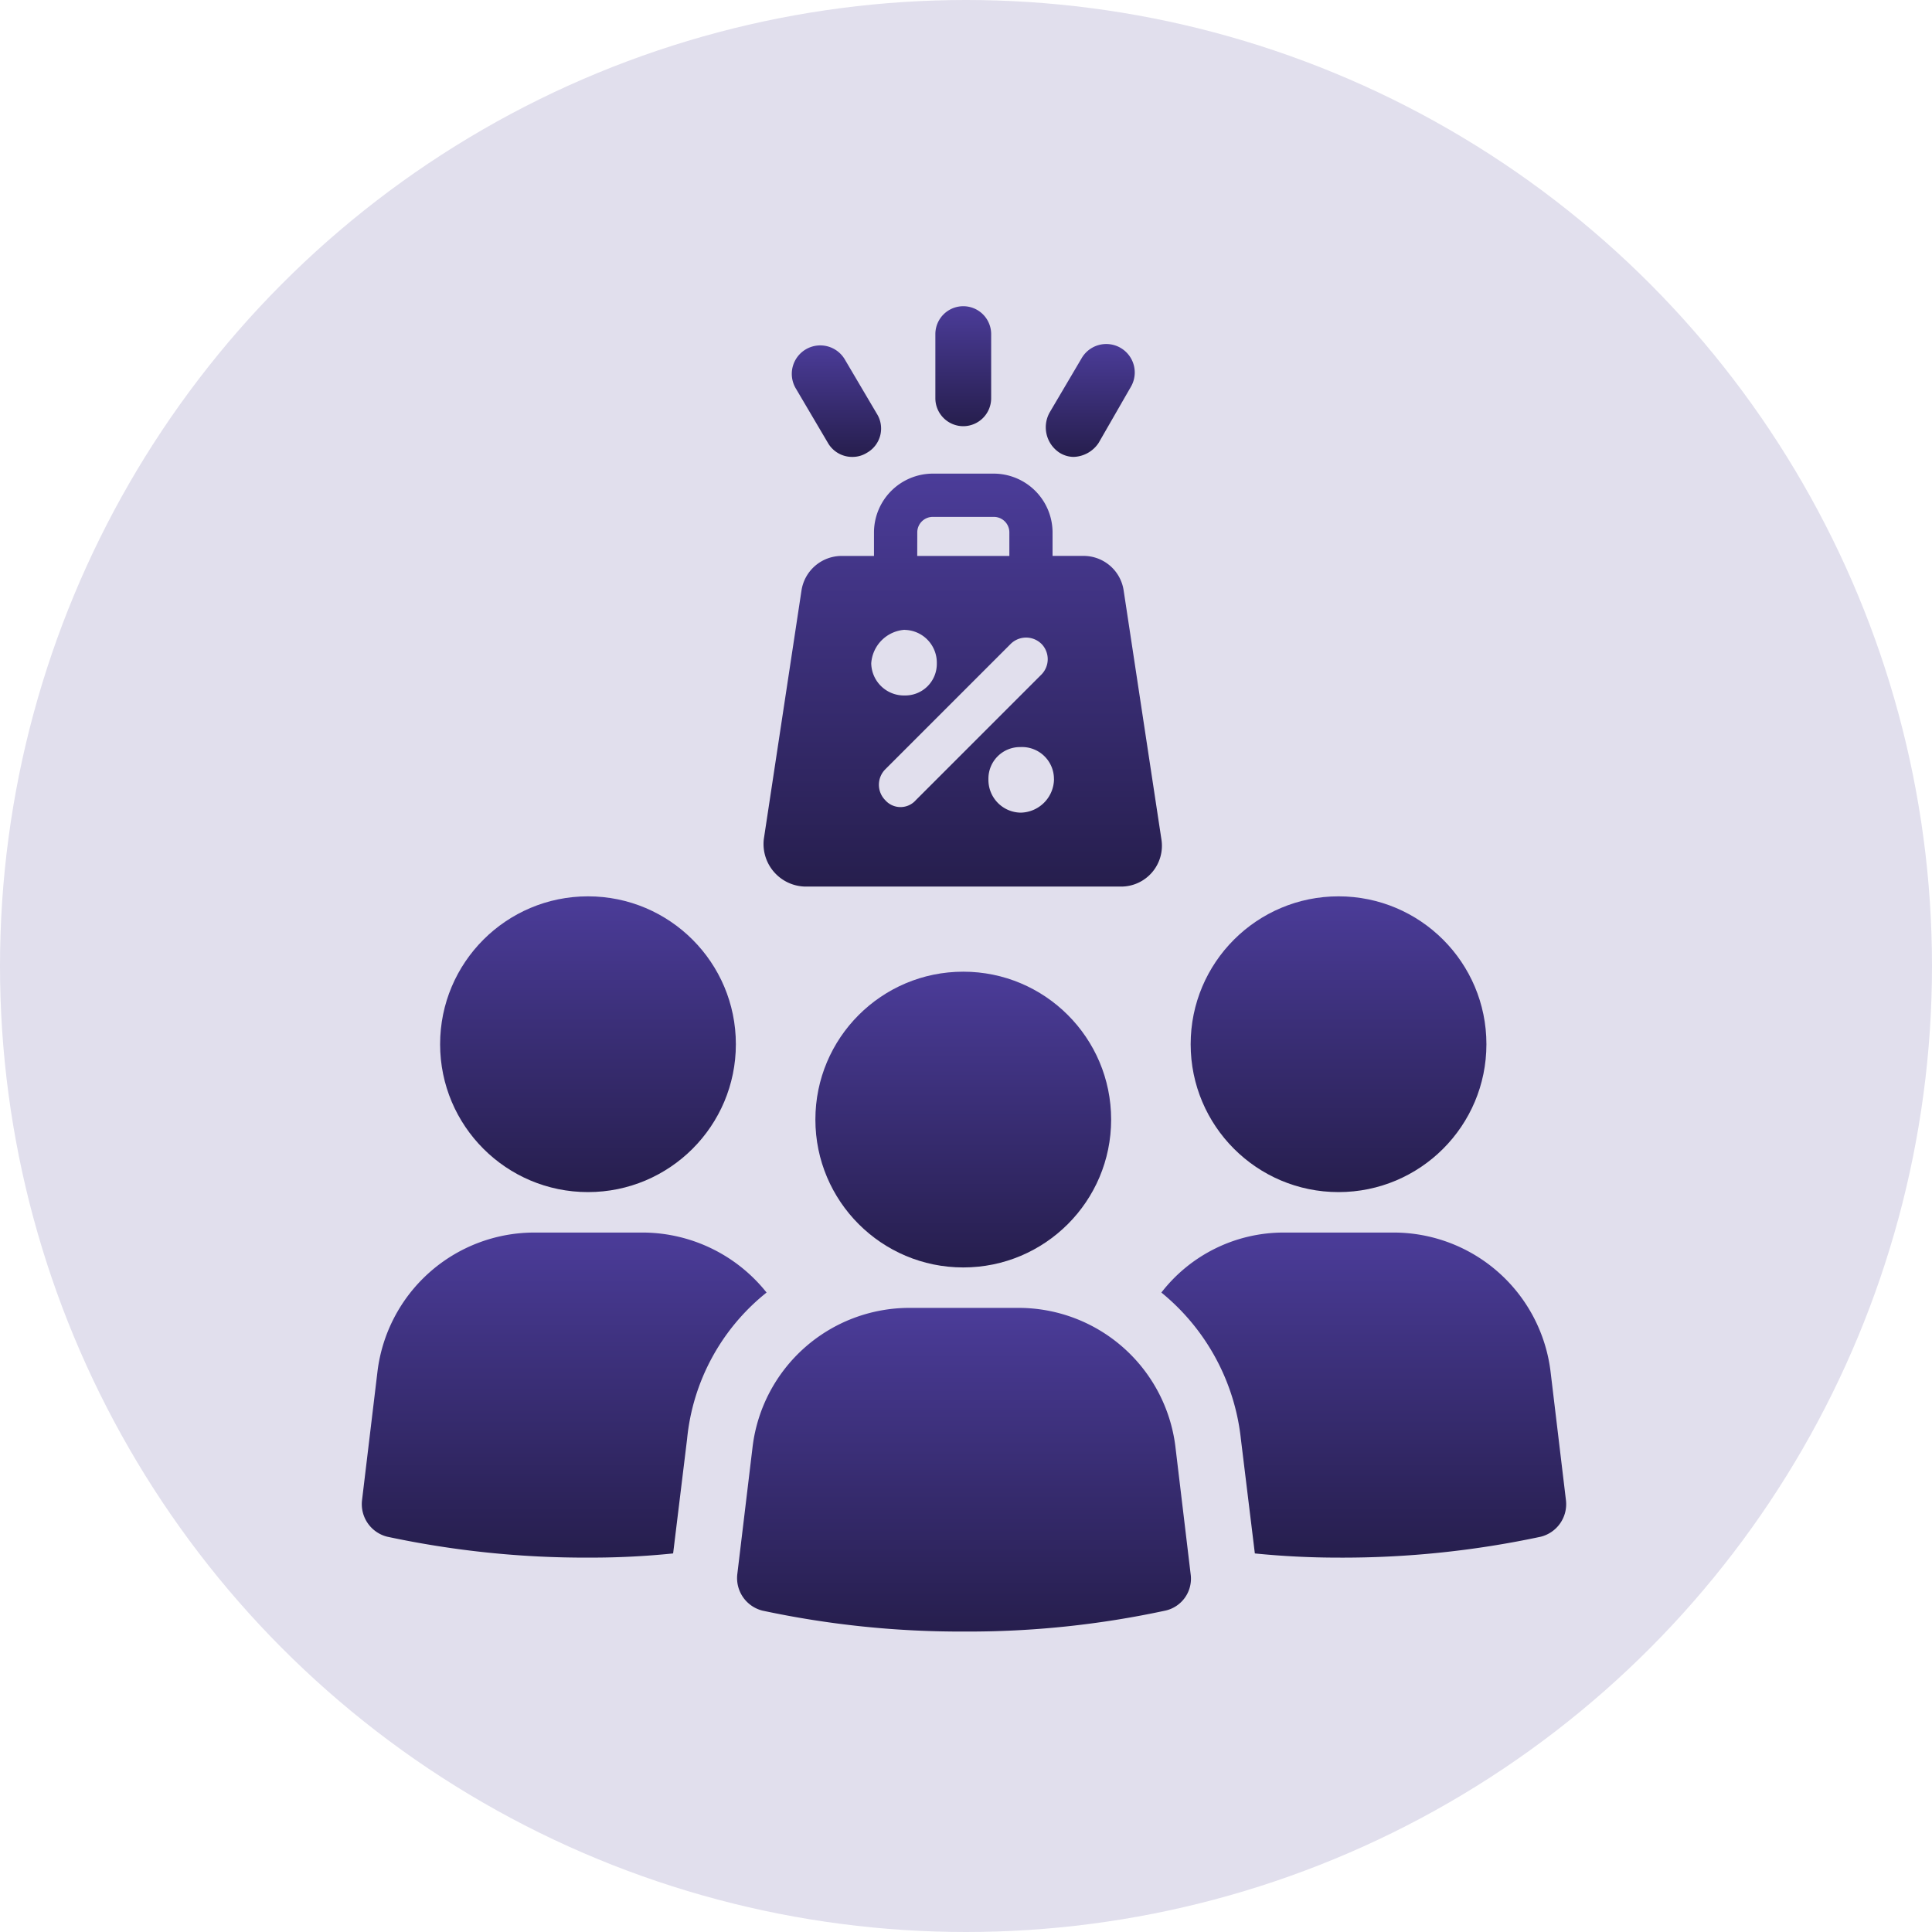 <svg xmlns="http://www.w3.org/2000/svg" xmlns:xlink="http://www.w3.org/1999/xlink" width="120" height="120" viewBox="0 0 120 120">
  <defs>
    <linearGradient id="linear-gradient" x1="0.5" x2="0.5" y2="1" gradientUnits="objectBoundingBox">
      <stop offset="0" stop-color="#4b3c99"/>
      <stop offset="1" stop-color="#261e4d"/>
    </linearGradient>
  </defs>
  <g id="Group_38824" data-name="Group 38824" transform="translate(-365 -1060)">
    <circle id="Ellipse_5274" data-name="Ellipse 5274" cx="60" cy="60" r="60" transform="translate(365 1060)" fill="#e1dfed"/>
    <g id="Group_38684" data-name="Group 38684" transform="translate(380.585 1076.52)">
      <circle id="Ellipse_2581" data-name="Ellipse 2581" cx="9.185" cy="9.185" r="9.185" transform="translate(11.751 39.153)" fill="url(#linear-gradient)"/>
      <path id="Path_47487" data-name="Path 47487" d="M32.028,72.626A9.869,9.869,0,0,0,24.4,68.9H17.557a9.82,9.82,0,0,0-9.7,8.665L6.9,85.537a2.084,2.084,0,0,0,1.56,2.253,58.817,58.817,0,0,0,12.564,1.3,49.7,49.7,0,0,0,5.2-.26l.867-7.105A13.279,13.279,0,0,1,32.028,72.626Z" transform="translate(0 -8.864)" fill="url(#linear-gradient)"/>
      <circle id="Ellipse_2582" data-name="Ellipse 2582" cx="9.185" cy="9.185" r="9.185" transform="translate(58.369 39.153)" fill="url(#linear-gradient)"/>
      <path id="Path_47488" data-name="Path 47488" d="M88.376,77.565a9.82,9.82,0,0,0-9.7-8.665H71.825A9.607,9.607,0,0,0,64.2,72.626a13.619,13.619,0,0,1,4.939,9.1l.867,7.105q2.6.26,5.2.26a58.817,58.817,0,0,0,12.564-1.3,2.084,2.084,0,0,0,1.56-2.253Z" transform="translate(-7.65 -8.864)" fill="url(#linear-gradient)"/>
      <path id="Path_47489" data-name="Path 47489" d="M51.3,74.3H44.457a9.817,9.817,0,0,0-9.7,8.578L33.8,90.85a2.084,2.084,0,0,0,1.56,2.253,58.816,58.816,0,0,0,12.564,1.3A58,58,0,0,0,60.4,93.1a2.029,2.029,0,0,0,1.56-2.253l-.953-7.972A9.817,9.817,0,0,0,51.3,74.3Z" transform="translate(-3.591 -9.585)" fill="url(#linear-gradient)"/>
      <circle id="Ellipse_2583" data-name="Ellipse 2583" cx="9.185" cy="9.185" r="9.185" transform="translate(35.06 43.833)" fill="url(#linear-gradient)"/>
      <path id="Path_47490" data-name="Path 47490" d="M38.3,40.149H57.88A2.535,2.535,0,0,0,60.393,37.2l-2.34-15.424a2.517,2.517,0,0,0-2.513-2.166H53.634V18.139A3.661,3.661,0,0,0,49.995,14.5H46.182a3.661,3.661,0,0,0-3.639,3.639v1.473H40.55a2.528,2.528,0,0,0-2.513,2.166L35.7,37.2A2.644,2.644,0,0,0,38.3,40.149Zm15.424-6.672a2.109,2.109,0,0,1-2.08,2.08,2.035,2.035,0,0,1-1.993-2.08,1.961,1.961,0,0,1,1.993-1.993A1.983,1.983,0,0,1,53.721,33.477Zm-.78-8.405a1.36,1.36,0,0,1,0,1.906l-7.8,7.8a1.265,1.265,0,0,1-1.906,0,1.36,1.36,0,0,1,0-1.906l7.8-7.8A1.36,1.36,0,0,1,52.941,25.071Zm-7.712-6.932a.962.962,0,0,1,.953-.953h3.813a.962.962,0,0,1,.953.953v1.473H45.229Zm-.78,6.066a2.035,2.035,0,0,1,1.993,2.08,1.961,1.961,0,0,1-1.993,1.993,2.035,2.035,0,0,1-2.08-1.993A2.235,2.235,0,0,1,44.449,24.2Z" transform="translate(-3.843 -1.602)" fill="url(#linear-gradient)"/>
      <path id="Path_47491" data-name="Path 47491" d="M49.733,9.952a1.738,1.738,0,0,0,1.733-1.733V4.233a1.733,1.733,0,1,0-3.466,0V8.219A1.738,1.738,0,0,0,49.733,9.952Z" transform="translate(-5.488 0)" fill="url(#linear-gradient)"/>
      <path id="Path_47492" data-name="Path 47492" d="M39.952,11.365a1.738,1.738,0,0,0,1.56.867,1.672,1.672,0,0,0,.867-.26,1.727,1.727,0,0,0,.607-2.426L40.992,6.165a1.768,1.768,0,1,0-3.033,1.82Z" transform="translate(-4.112 -0.373)" fill="url(#linear-gradient)"/>
      <path id="Path_47493" data-name="Path 47493" d="M56.768,11.961a1.672,1.672,0,0,0,.867.26,1.936,1.936,0,0,0,1.56-.867l1.993-3.466a1.768,1.768,0,0,0-3.033-1.82L56.162,9.448A1.886,1.886,0,0,0,56.768,11.961Z" transform="translate(-6.544 -0.362)" fill="url(#linear-gradient)"/>
    </g>
  </g>
</svg>
